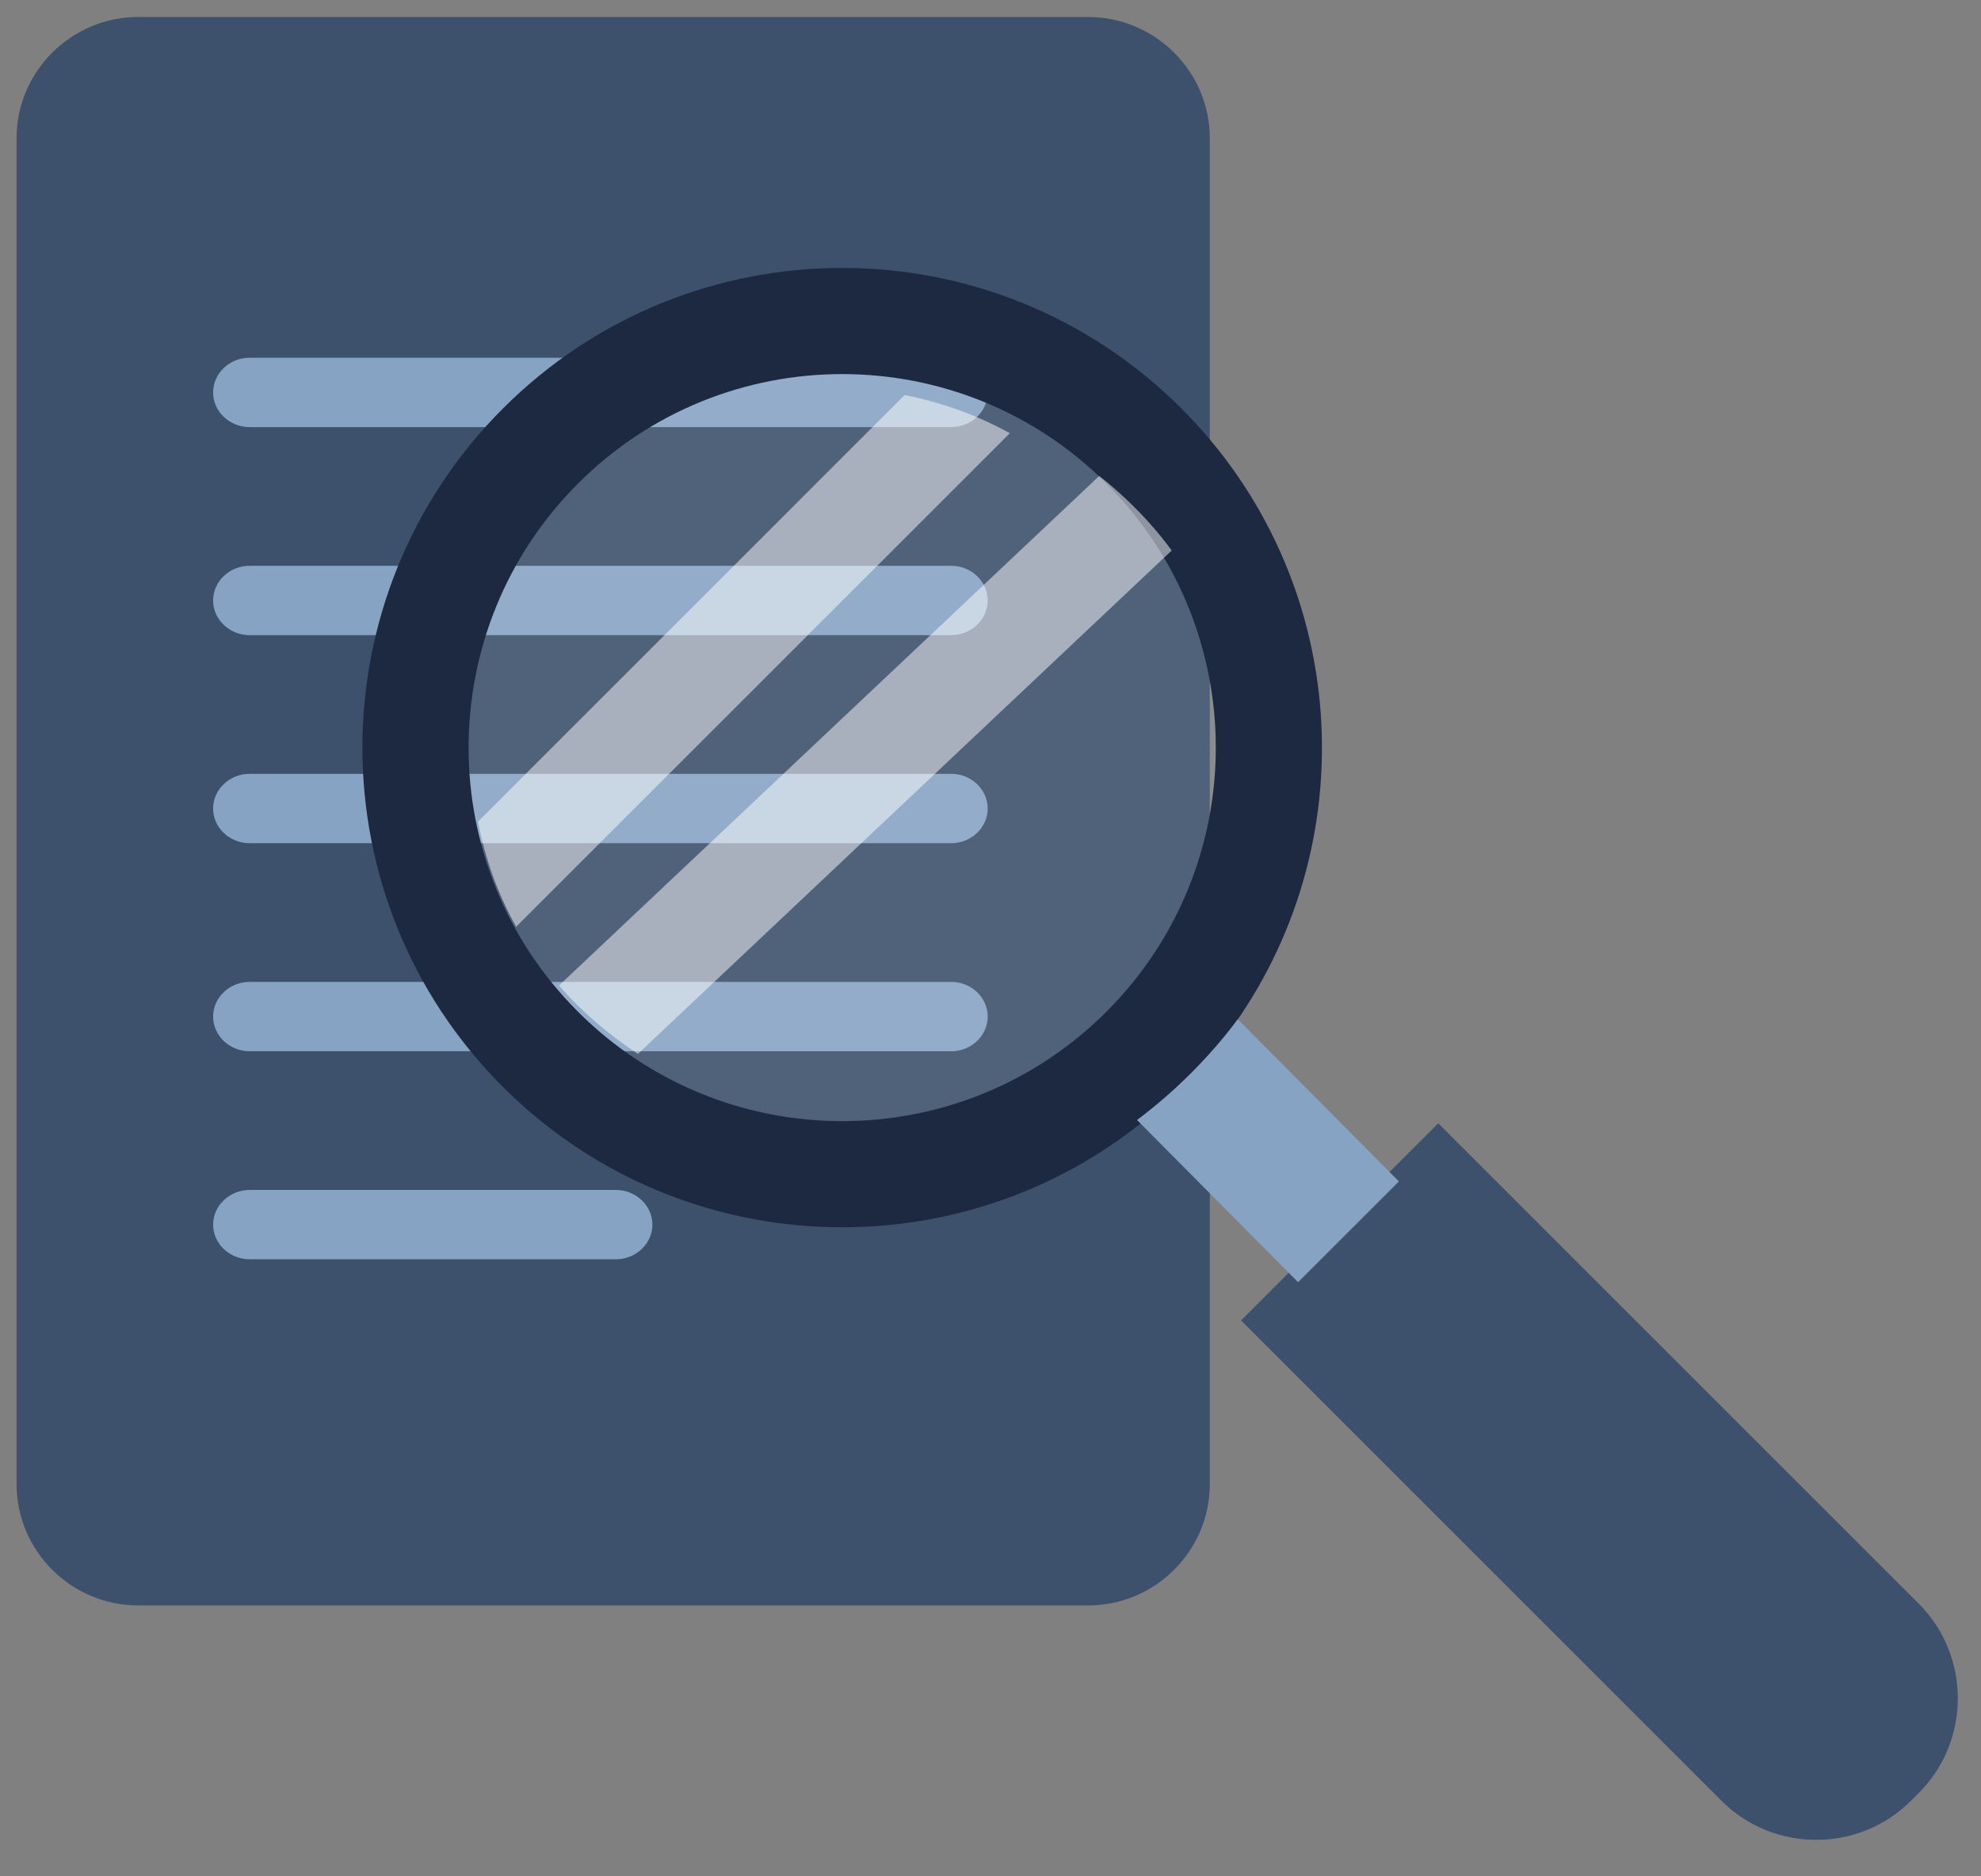 <?xml version="1.0" encoding="UTF-8"?>
<svg width="95px" height="90px" viewBox="0 0 95 90" version="1.1" xmlns="http://www.w3.org/2000/svg" xmlns:xlink="http://www.w3.org/1999/xlink">
    <rect x="0" y="0" width="95" height="90" fill="#808080" stroke="none"/>
    <title>no results ill</title>
    <g id="Indicator-Search" stroke="none" stroke-width="1" fill="none" fill-rule="evenodd">
        <g id="Runpanther---Data-Analytics---Indicator-Search-st1" transform="translate(-887, -516)">
            <g id="Quickly-search-indicators" transform="translate(400, 94)">
                <g id="no-results-illustration" transform="translate(390, 346)">
                    <g id="search" transform="translate(97.795, 76.263)">
                        <g id="documents">
                            <path d="M51.389,76.743 L5.831,76.743 C2.624,76.743 -0,74.127 -0,70.93 L-0,6.364 C-0,3.167 2.624,0.552 5.831,0.552 L51.389,0.552 C54.597,0.552 57.221,3.167 57.221,6.364 L57.221,70.93 C57.221,74.127 54.597,76.743 51.389,76.743" id="Fill-5" fill="#3D506C"></path>
                            <path d="M44.822,20.223 L11.172,20.223 C10.211,20.223 9.425,19.475 9.425,18.561 C9.425,17.645 10.211,16.897 11.172,16.897 L44.822,16.897 C45.783,16.897 46.57,17.645 46.57,18.561 C46.57,19.475 45.783,20.223 44.822,20.223" id="Fill-11" fill="#86A3C3"></path>
                            <path d="M44.822,30.202 L11.172,30.202 C10.211,30.202 9.425,29.454 9.425,28.54 C9.425,27.624 10.211,26.876 11.172,26.876 L44.822,26.876 C45.783,26.876 46.57,27.624 46.57,28.54 C46.57,29.454 45.783,30.202 44.822,30.202" id="Fill-13" fill="#86A3C3"></path>
                            <path d="M44.822,40.182 L11.172,40.182 C10.211,40.182 9.425,39.433 9.425,38.519 C9.425,37.605 10.211,36.855 11.172,36.855 L44.822,36.855 C45.783,36.855 46.57,37.605 46.57,38.519 C46.57,39.433 45.783,40.182 44.822,40.182" id="Fill-15" fill="#86A3C3"></path>
                            <path d="M44.822,50.161 L11.172,50.161 C10.211,50.161 9.425,49.413 9.425,48.498 C9.425,47.583 10.211,46.835 11.172,46.835 L44.822,46.835 C45.783,46.835 46.57,47.583 46.57,48.498 C46.57,49.413 45.783,50.161 44.822,50.161" id="Fill-17" fill="#86A3C3"></path>
                            <path d="M28.737,60.14 L11.18,60.14 C10.215,60.14 9.425,59.392 9.425,58.478 C9.425,57.562 10.215,56.814 11.18,56.814 L28.737,56.814 C29.702,56.814 30.492,57.562 30.492,58.478 C30.492,59.392 29.702,60.14 28.737,60.14" id="Fill-19" fill="#86A3C3"></path>
                        </g>
                        <g transform="translate(16.585, 12.589)">
                            <path d="M37.564,36.999 C30.835,43.727 20.418,44.486 12.856,39.292 C11.889,38.616 10.969,37.857 10.112,36.999 C9.67,36.559 9.254,36.105 8.861,35.627 C8.077,34.672 7.39,33.653 6.827,32.601 C5.835,30.823 5.161,28.937 4.792,26.988 C3.604,20.874 5.381,14.293 10.112,9.564 C14.854,4.822 21.436,3.057 27.55,4.233 C29.499,4.613 31.387,5.287 33.164,6.268 C34.218,6.843 35.223,7.53 36.18,8.315 C36.656,8.705 37.111,9.123 37.551,9.564 C38.41,10.422 39.181,11.34 39.844,12.308 C45.04,19.868 44.28,30.284 37.564,36.999" id="Fill-21" fill-opacity="0.1" fill="#FFFFFF"></path>
                            <path d="M35.681,35.674 C28.681,42.676 17.336,42.674 10.335,35.674 C3.342,28.682 3.342,17.336 10.344,10.336 C17.336,3.343 28.681,3.343 35.673,10.336 C42.673,17.336 42.673,28.682 35.681,35.674 M39.273,6.739 C30.288,-2.246 15.727,-2.246 6.742,6.739 C-2.242,15.723 -2.25,30.293 6.734,39.278 C14.912,47.454 27.73,48.191 36.745,41.478 C37.626,40.822 38.474,40.086 39.283,39.278 C40.09,38.469 40.826,37.621 41.481,36.741 C48.194,27.724 47.45,14.916 39.273,6.739" id="Fill-23" fill="#1D2940"></path>
                            <path d="M74.635,73.149 L74.258,73.526 C71.762,76.023 67.675,76.023 65.178,73.526 L42.135,50.483 L51.591,41.026 L74.635,64.07 C77.132,66.567 77.132,70.652 74.635,73.149" id="Fill-25" fill="#3D506C"></path>
                            <path d="M49.705,43.816 L44.87,48.649 L37.145,40.869 C38.044,40.199 38.908,39.448 39.734,38.624 C40.558,37.8 41.309,36.935 41.978,36.036 L49.705,43.816 Z" id="Fill-27" fill="#86A3C3"></path>
                            <path d="M31.047,7.927 L7.372,31.601 C6.48,30.003 5.874,28.307 5.544,26.555 L26,6.098 C27.752,6.441 29.449,7.046 31.047,7.927" id="Fill-33" fill-opacity="0.5" fill="#FFFFFF"></path>
                            <path d="M38.808,13.554 L13.213,37.7 C12.296,37.096 11.424,36.417 10.61,35.649 C10.192,35.254 9.796,34.849 9.425,34.421 L35.332,9.979 C35.786,10.33 36.216,10.704 36.634,11.099 C37.447,11.867 38.179,12.688 38.808,13.554" id="Fill-35" fill-opacity="0.5" fill="#FFFFFF"></path>
                        </g>
                    </g>
                </g>
            </g>
        </g>
    </g>
</svg>
